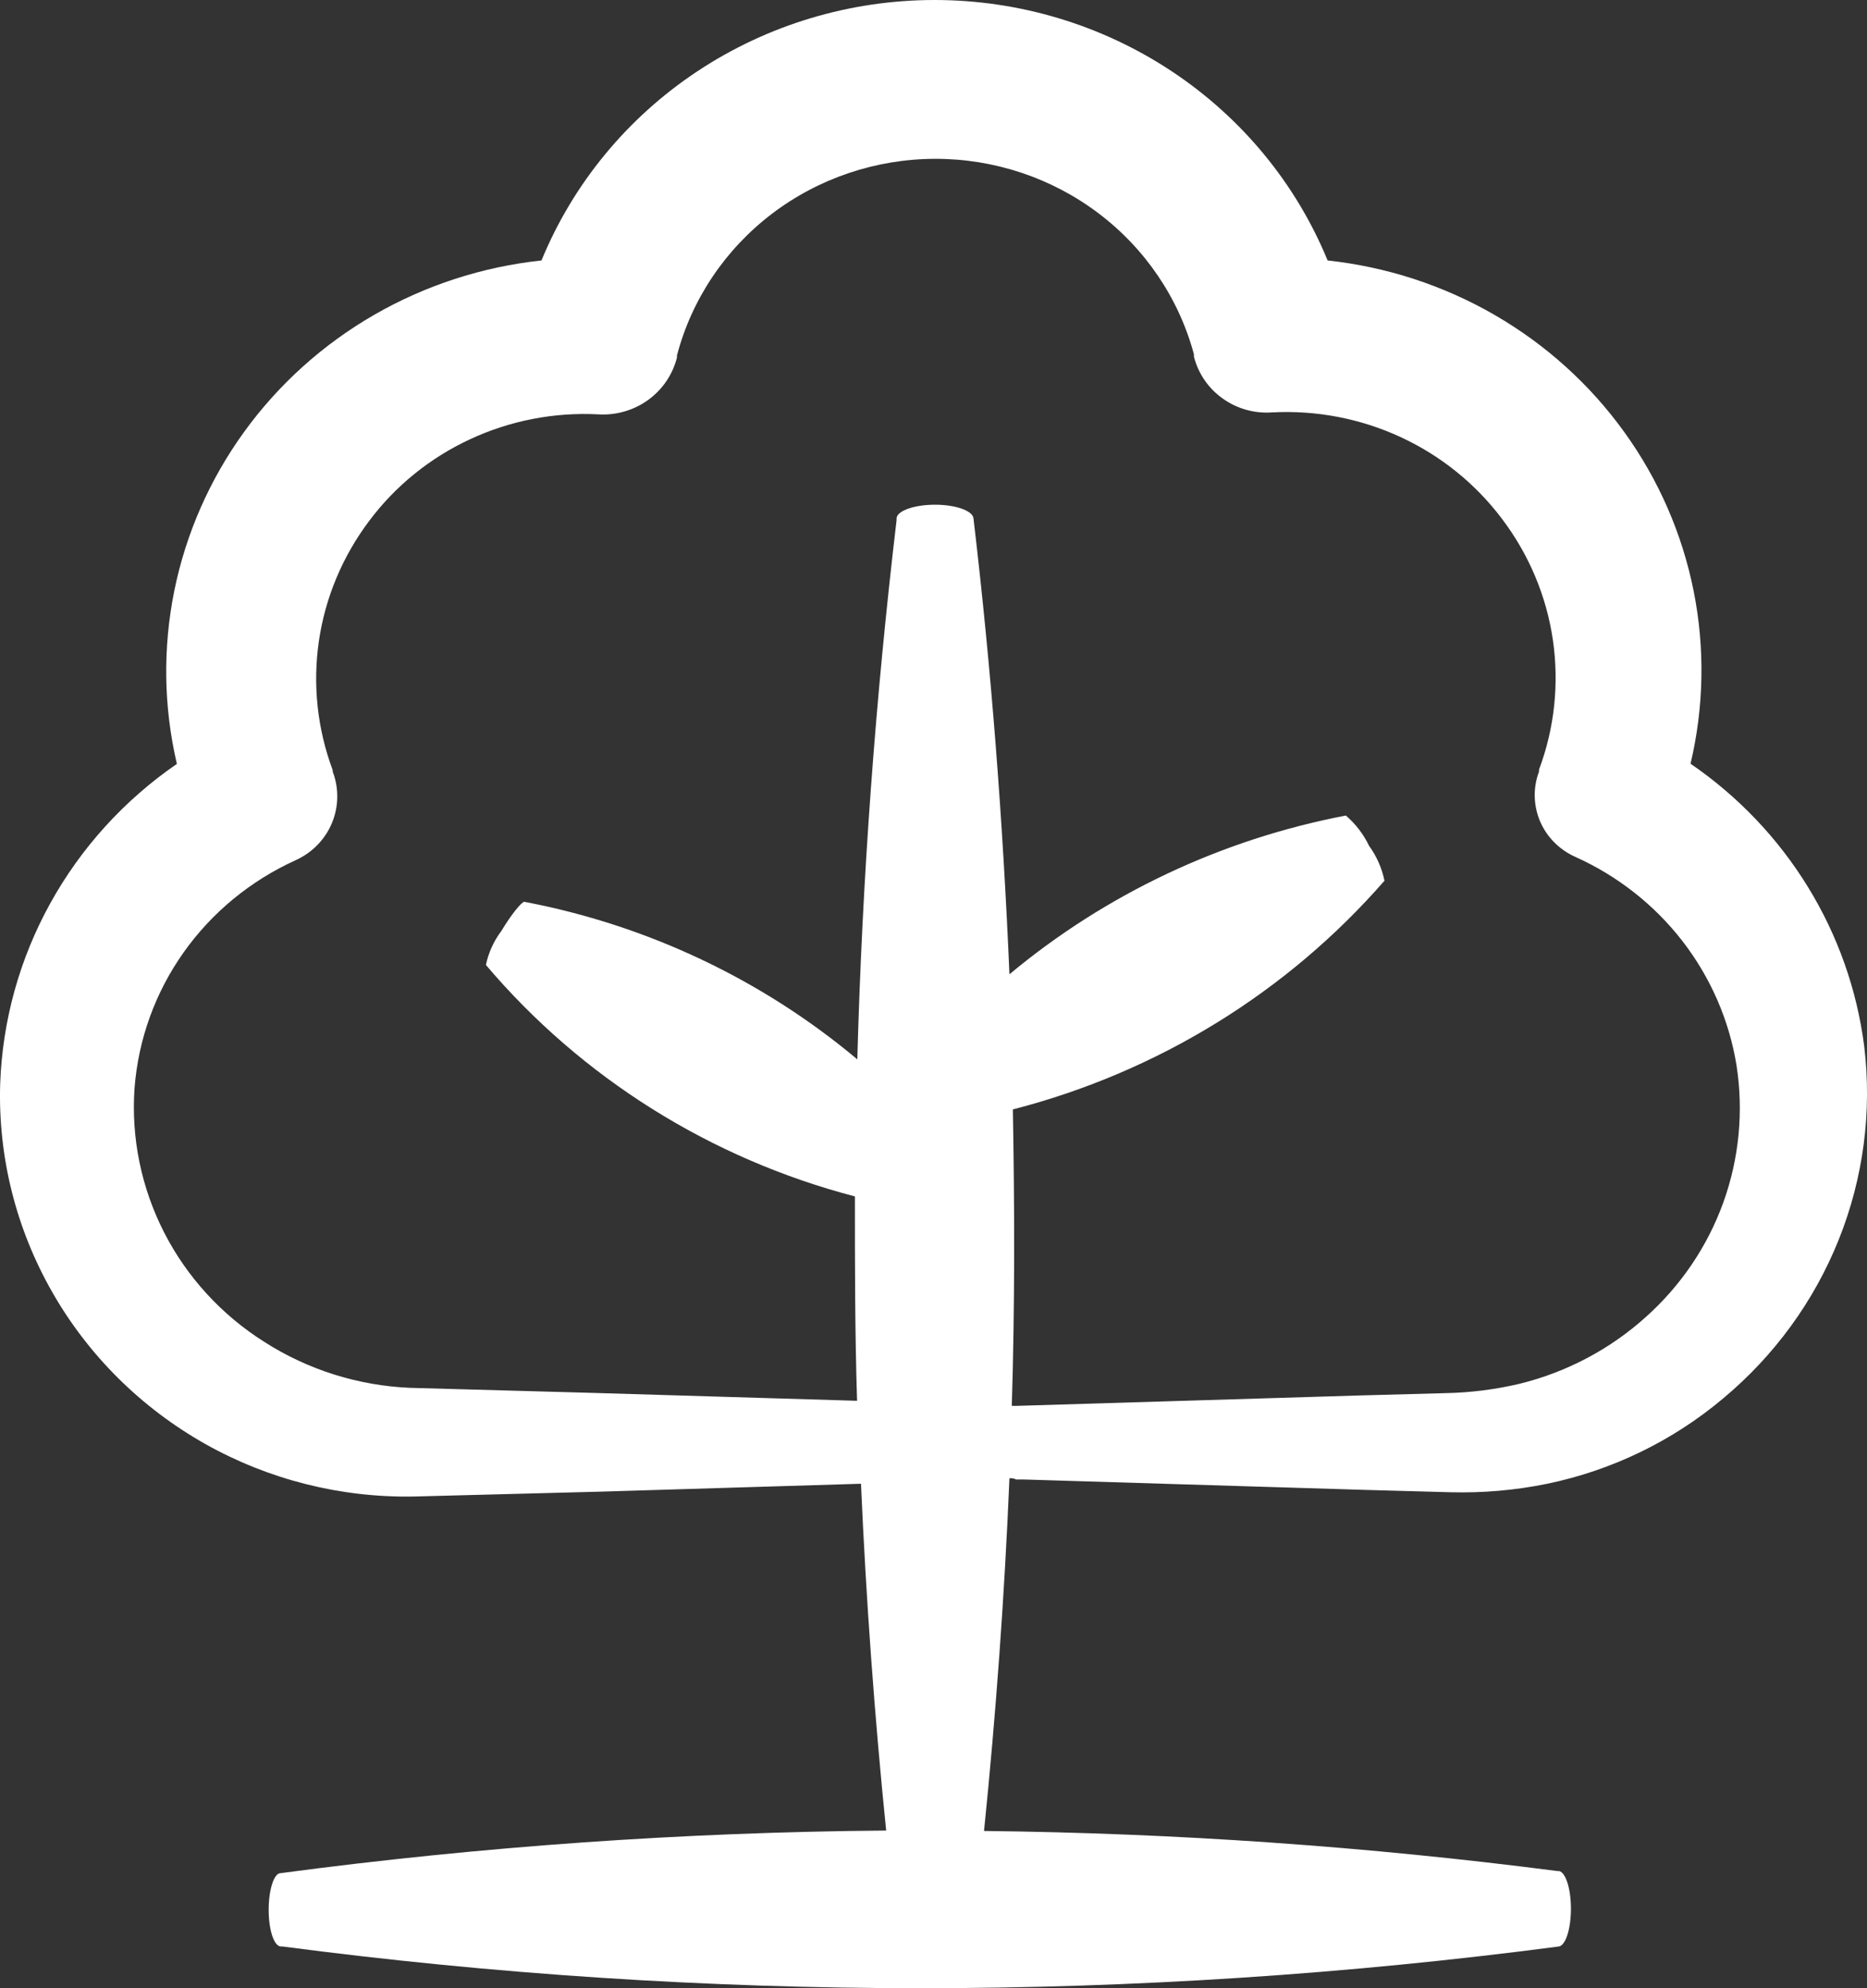 <svg width="31" height="33" viewBox="0 0 31 33" fill="none" xmlns="http://www.w3.org/2000/svg">
<rect x="0" y="0" width="31" height="33" fill="#333333" stroke="none"/>
<path d="M3.412 23.969C4.463 24.559 5.657 24.86 6.868 24.839L9.971 24.758L14.296 24.627C14.38 26.544 14.519 28.463 14.714 30.383C11.35 30.41 7.992 30.647 4.659 31.09C4.547 31.09 4.461 31.37 4.461 31.699C4.461 32.028 4.547 32.297 4.659 32.307H4.688C11.723 33.231 18.851 33.231 25.886 32.307C25.997 32.286 26.084 32.014 26.084 31.681C26.084 31.349 25.997 31.076 25.886 31.055H25.857C22.701 30.647 19.522 30.425 16.339 30.39C16.538 28.437 16.679 26.485 16.761 24.535C16.797 24.535 16.833 24.535 16.872 24.556H16.995L22.667 24.729L24.084 24.768C24.623 24.782 25.163 24.735 25.691 24.627C26.77 24.403 27.773 23.916 28.61 23.212C29.462 22.502 30.122 21.596 30.531 20.575C30.94 19.554 31.085 18.449 30.953 17.36C30.832 16.425 30.514 15.525 30.017 14.718C29.521 13.911 28.857 13.215 28.07 12.676C28.293 11.734 28.311 10.756 28.121 9.807C27.931 8.858 27.539 7.959 26.969 7.17C26.4 6.38 25.667 5.719 24.818 5.228C23.969 4.737 23.023 4.429 22.044 4.323C21.519 3.046 20.617 1.952 19.454 1.182C18.291 0.412 16.92 0 15.518 0C14.115 0 12.744 0.412 11.581 1.182C10.418 1.952 9.516 3.046 8.991 4.323C8.01 4.428 7.063 4.736 6.212 5.226C5.361 5.717 4.626 6.378 4.054 7.168C3.482 7.957 3.087 8.856 2.894 9.806C2.702 10.756 2.716 11.735 2.937 12.679C2.062 13.281 1.342 14.074 0.833 14.996C0.324 15.917 0.04 16.942 0.003 17.99C-0.034 19.196 0.264 20.389 0.865 21.442C1.465 22.496 2.346 23.369 3.412 23.969ZM2.234 18.061C2.296 17.253 2.576 16.477 3.046 15.812C3.516 15.147 4.159 14.618 4.908 14.278C5.181 14.155 5.397 13.935 5.511 13.662C5.625 13.389 5.63 13.083 5.524 12.807V12.782C5.268 12.097 5.19 11.361 5.295 10.639C5.401 9.917 5.688 9.233 6.13 8.646C6.564 8.066 7.139 7.6 7.802 7.292C8.464 6.983 9.195 6.84 9.928 6.877C10.224 6.897 10.518 6.813 10.758 6.641C10.998 6.469 11.168 6.219 11.24 5.936V5.901C11.485 4.968 12.039 4.142 12.814 3.551C13.589 2.96 14.542 2.639 15.524 2.636C16.505 2.634 17.459 2.951 18.237 3.538C19.015 4.125 19.573 4.948 19.824 5.88V5.919C19.895 6.198 20.063 6.445 20.301 6.614C20.538 6.784 20.829 6.866 21.121 6.845C21.858 6.806 22.592 6.947 23.259 7.256C23.926 7.565 24.504 8.032 24.941 8.614C25.387 9.204 25.677 9.892 25.784 10.619C25.89 11.345 25.812 12.086 25.554 12.775V12.807C25.453 13.074 25.46 13.368 25.571 13.631C25.683 13.893 25.892 14.104 26.156 14.222C26.859 14.538 27.471 15.019 27.938 15.623C28.405 16.228 28.713 16.936 28.834 17.686C28.952 18.449 28.877 19.23 28.614 19.959C28.351 20.687 27.909 21.34 27.327 21.86C26.733 22.395 26.012 22.776 25.23 22.968C24.827 23.063 24.415 23.115 24.001 23.123L22.559 23.162L16.858 23.335C16.839 23.333 16.82 23.333 16.8 23.335C16.851 21.694 16.847 20.056 16.818 18.414C19.221 17.795 21.373 16.47 22.988 14.618C22.945 14.409 22.858 14.212 22.732 14.038C22.64 13.847 22.509 13.676 22.347 13.536C20.285 13.93 18.362 14.837 16.761 16.171C16.653 13.645 16.462 11.123 16.163 8.597C16.141 8.473 15.86 8.377 15.525 8.377C15.19 8.377 14.905 8.473 14.887 8.597V8.632C14.534 11.613 14.316 14.597 14.235 17.583C12.653 16.257 10.748 15.356 8.706 14.968C8.663 14.968 8.494 15.17 8.324 15.453C8.198 15.62 8.111 15.812 8.068 16.016C9.656 17.889 11.796 19.231 14.195 19.858C14.195 20.99 14.195 22.118 14.231 23.25L9.881 23.12L6.807 23.035C5.945 22.998 5.108 22.734 4.385 22.27C3.676 21.822 3.102 21.194 2.724 20.454C2.346 19.713 2.176 18.887 2.234 18.061Z" fill="white"/>
</svg>
